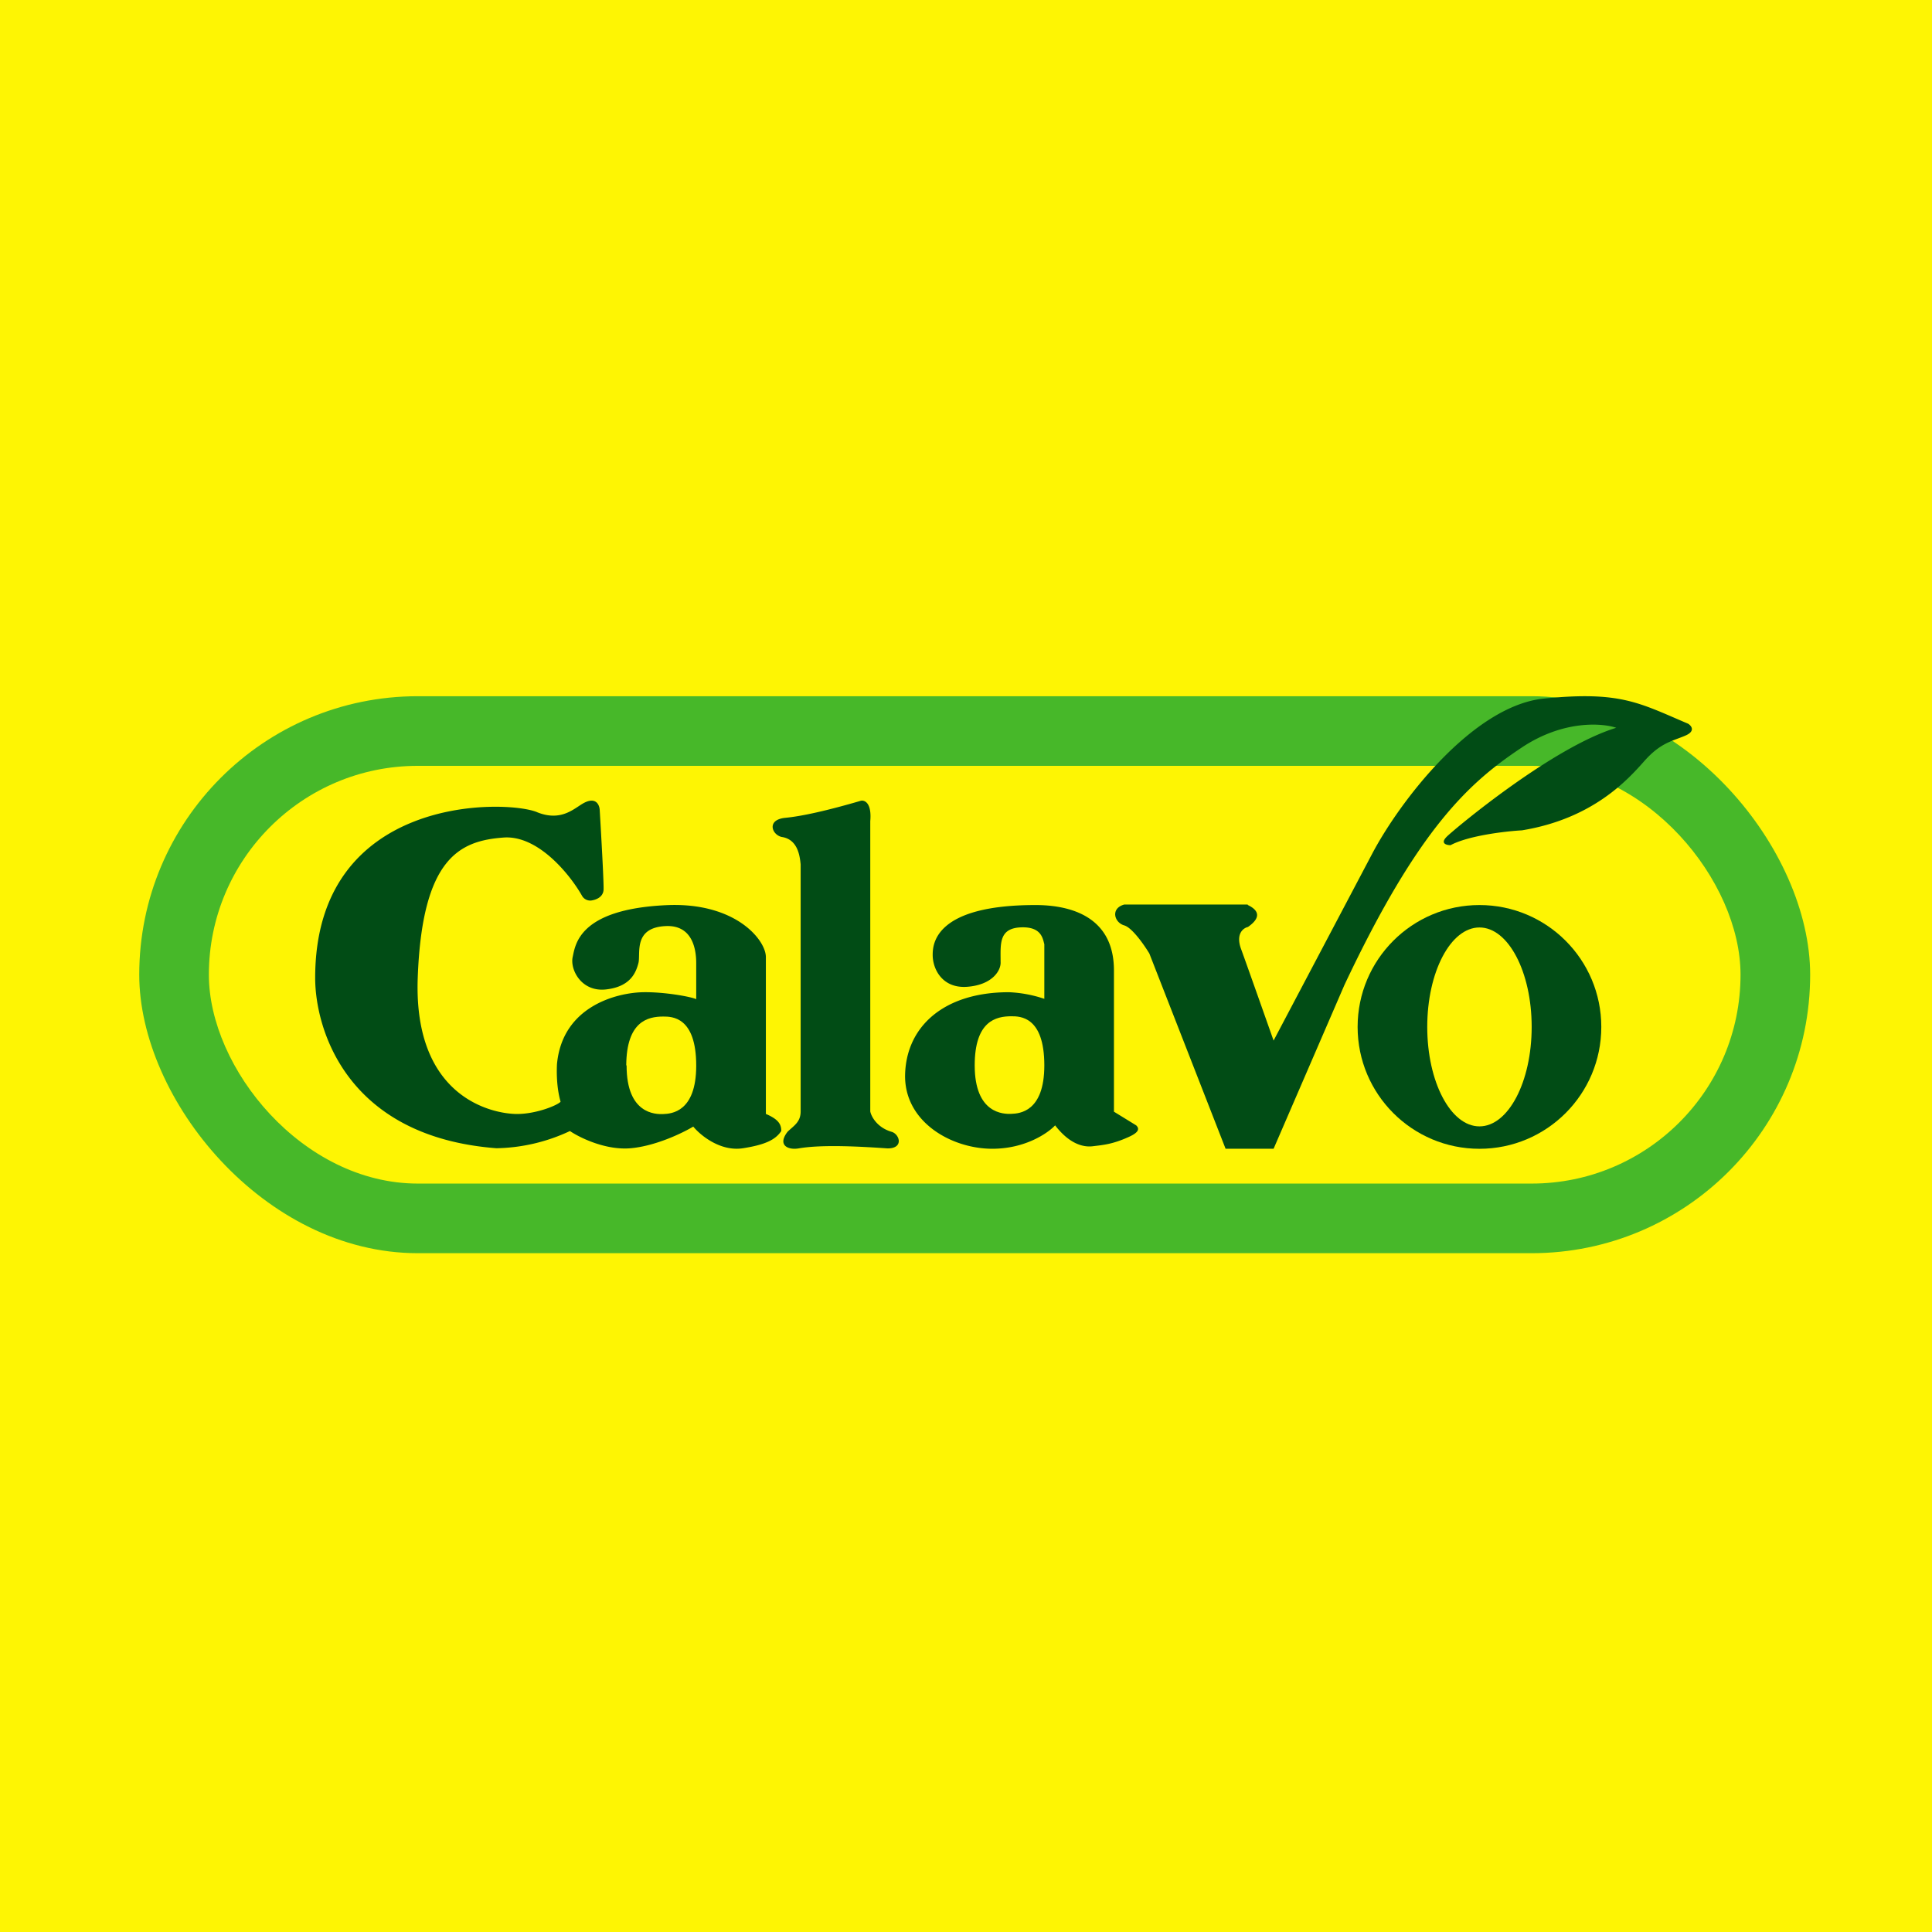 <?xml version="1.0" encoding="UTF-8"?>
<!-- generated by Finnhub -->
<svg viewBox="0 0 55.5 55.5" xmlns="http://www.w3.org/2000/svg">
<path d="M 0,0 H 55.5 V 55.5 H 0 Z" fill="rgb(254, 245, 3)"/>
<rect x="4" y="20" width="48" height="16" rx="8" fill="rgb(71, 184, 41)"/>
<rect x="6" y="22" width="44" height="12" rx="6" fill="rgb(254, 245, 3)"/>
<path d="M 35.84,25.985 H 32.294 C 31.896,26.095 32.008,26.5 32.294,26.583 C 32.523,26.648 32.871,27.149 33.017,27.391 L 35.207,33 H 36.586 L 38.619,28.3 C 40.759,23.76 42.224,22.466 43.721,21.47 C 44.919,20.675 46.038,20.773 46.429,20.907 C 44.601,21.466 41.855,23.758 41.577,24.019 C 41.355,24.227 41.547,24.279 41.67,24.279 C 42.188,24.002 43.253,23.879 43.72,23.853 C 45.757,23.519 46.76,22.4 47.234,21.865 C 47.708,21.329 48.043,21.292 48.414,21.132 C 48.712,21.004 48.591,20.85 48.494,20.79 C 47.074,20.186 46.549,19.848 44.354,20.067 C 42.302,20.273 40.199,23.037 39.411,24.539 L 36.586,29.892 C 36.34,29.196 35.81,27.694 35.651,27.259 C 35.492,26.824 35.717,26.658 35.849,26.629 C 36.325,26.297 36.048,26.095 35.849,26 Z M 32,27.877 C 32,26.242 30.608,25.999 29.746,25.999 C 26.851,25.999 26.793,27.121 26.793,27.434 C 26.793,27.837 27.069,28.403 27.789,28.347 C 28.509,28.291 28.759,27.877 28.744,27.634 C 28.744,27.108 28.682,26.639 29.386,26.639 C 29.915,26.639 29.956,26.961 30,27.125 V 28.693 A 3.642,3.642 0 0,0 28.983,28.503 C 27.118,28.503 26.044,29.483 26.001,30.852 C 25.958,32.22 27.324,33 28.506,33 C 29.451,33 30.102,32.552 30.31,32.328 C 30.699,32.834 31.089,32.965 31.39,32.928 C 31.692,32.891 31.953,32.872 32.409,32.668 C 32.658,32.558 32.767,32.451 32.639,32.328 L 32,31.935 V 27.877 Z M 24.73,23.003 C 23.764,23.286 23.034,23.448 22.562,23.493 C 22.012,23.546 22.171,23.979 22.455,24.043 C 22.922,24.111 22.976,24.596 23,24.83 V 31.928 C 23,32.241 22.794,32.343 22.623,32.513 C 22.32,32.908 22.651,33.04 22.94,32.99 C 23.625,32.87 24.78,32.94 25.5,32.99 C 25.97,32.99 25.843,32.58 25.613,32.513 C 25.198,32.393 25.028,32.073 25,31.928 V 23.588 C 25.045,23.066 24.841,22.98 24.73,23.003 Z M 15.424,23.33 C 16.143,23.623 16.513,23.198 16.788,23.059 C 17.126,22.888 17.222,23.129 17.228,23.272 C 17.27,23.974 17.351,25.416 17.338,25.57 C 17.32,25.763 17.145,25.839 17.013,25.864 A 0.271,0.271 0 0,1 16.714,25.723 C 16.381,25.138 15.464,23.985 14.464,24.06 C 13.215,24.153 12.125,24.632 12,28.094 C 11.875,31.556 14.173,32.001 14.854,32.001 C 15.398,32.001 16.001,31.759 16.104,31.649 C 15.981,31.223 15.991,30.753 16,30.571 C 16.153,28.908 17.714,28.517 18.478,28.503 C 19.089,28.493 19.852,28.632 20,28.703 V 27.665 C 20,27.266 19.891,26.572 19.13,26.603 C 18.18,26.643 18.409,27.399 18.34,27.665 C 18.27,27.931 18.119,28.344 17.409,28.423 C 16.699,28.503 16.372,27.851 16.451,27.493 C 16.529,27.133 16.631,26.122 19.131,26.003 C 21.131,25.906 22.001,27.006 22.001,27.493 V 32 C 22.388,32.163 22.443,32.319 22.443,32.49 C 22.283,32.734 21.997,32.883 21.345,32.985 C 20.693,33.087 20.12,32.613 19.915,32.363 C 19.615,32.544 18.837,32.921 18.119,32.985 C 17.4,33.049 16.655,32.682 16.372,32.491 A 5.16,5.16 0 0,1 14.26,32.985 C 9.935,32.653 9.054,29.541 9.054,28.093 C 9.054,22.823 14.526,22.963 15.424,23.329 Z" fill="rgb(1, 76, 21)"/>
<path d="M 17.99,30.597 C 18,29.338 18.611,29.202 19.053,29.202 C 19.299,29.202 20,29.202 20,30.612 C 20,31.955 19.277,31.994 19.053,32.003 C 18.83,32.013 18,32.003 18,30.613 Z M 28,30.605 C 28,29.33 28.611,29.194 29.053,29.194 C 29.299,29.194 30,29.194 30,30.605 C 30,31.949 29.277,31.988 29.053,31.997 C 28.83,32.007 28,31.997 28,30.605 Z" fill="rgb(254, 245, 3)"/>
<ellipse cx="42.5" cy="29.5" rx="3.5" ry="3.501" fill="rgb(1, 76, 21)"/>
<ellipse cx="42.5" cy="29.5" rx="1.5" ry="2.857" fill="rgb(254, 245, 3)"/>
</svg>
